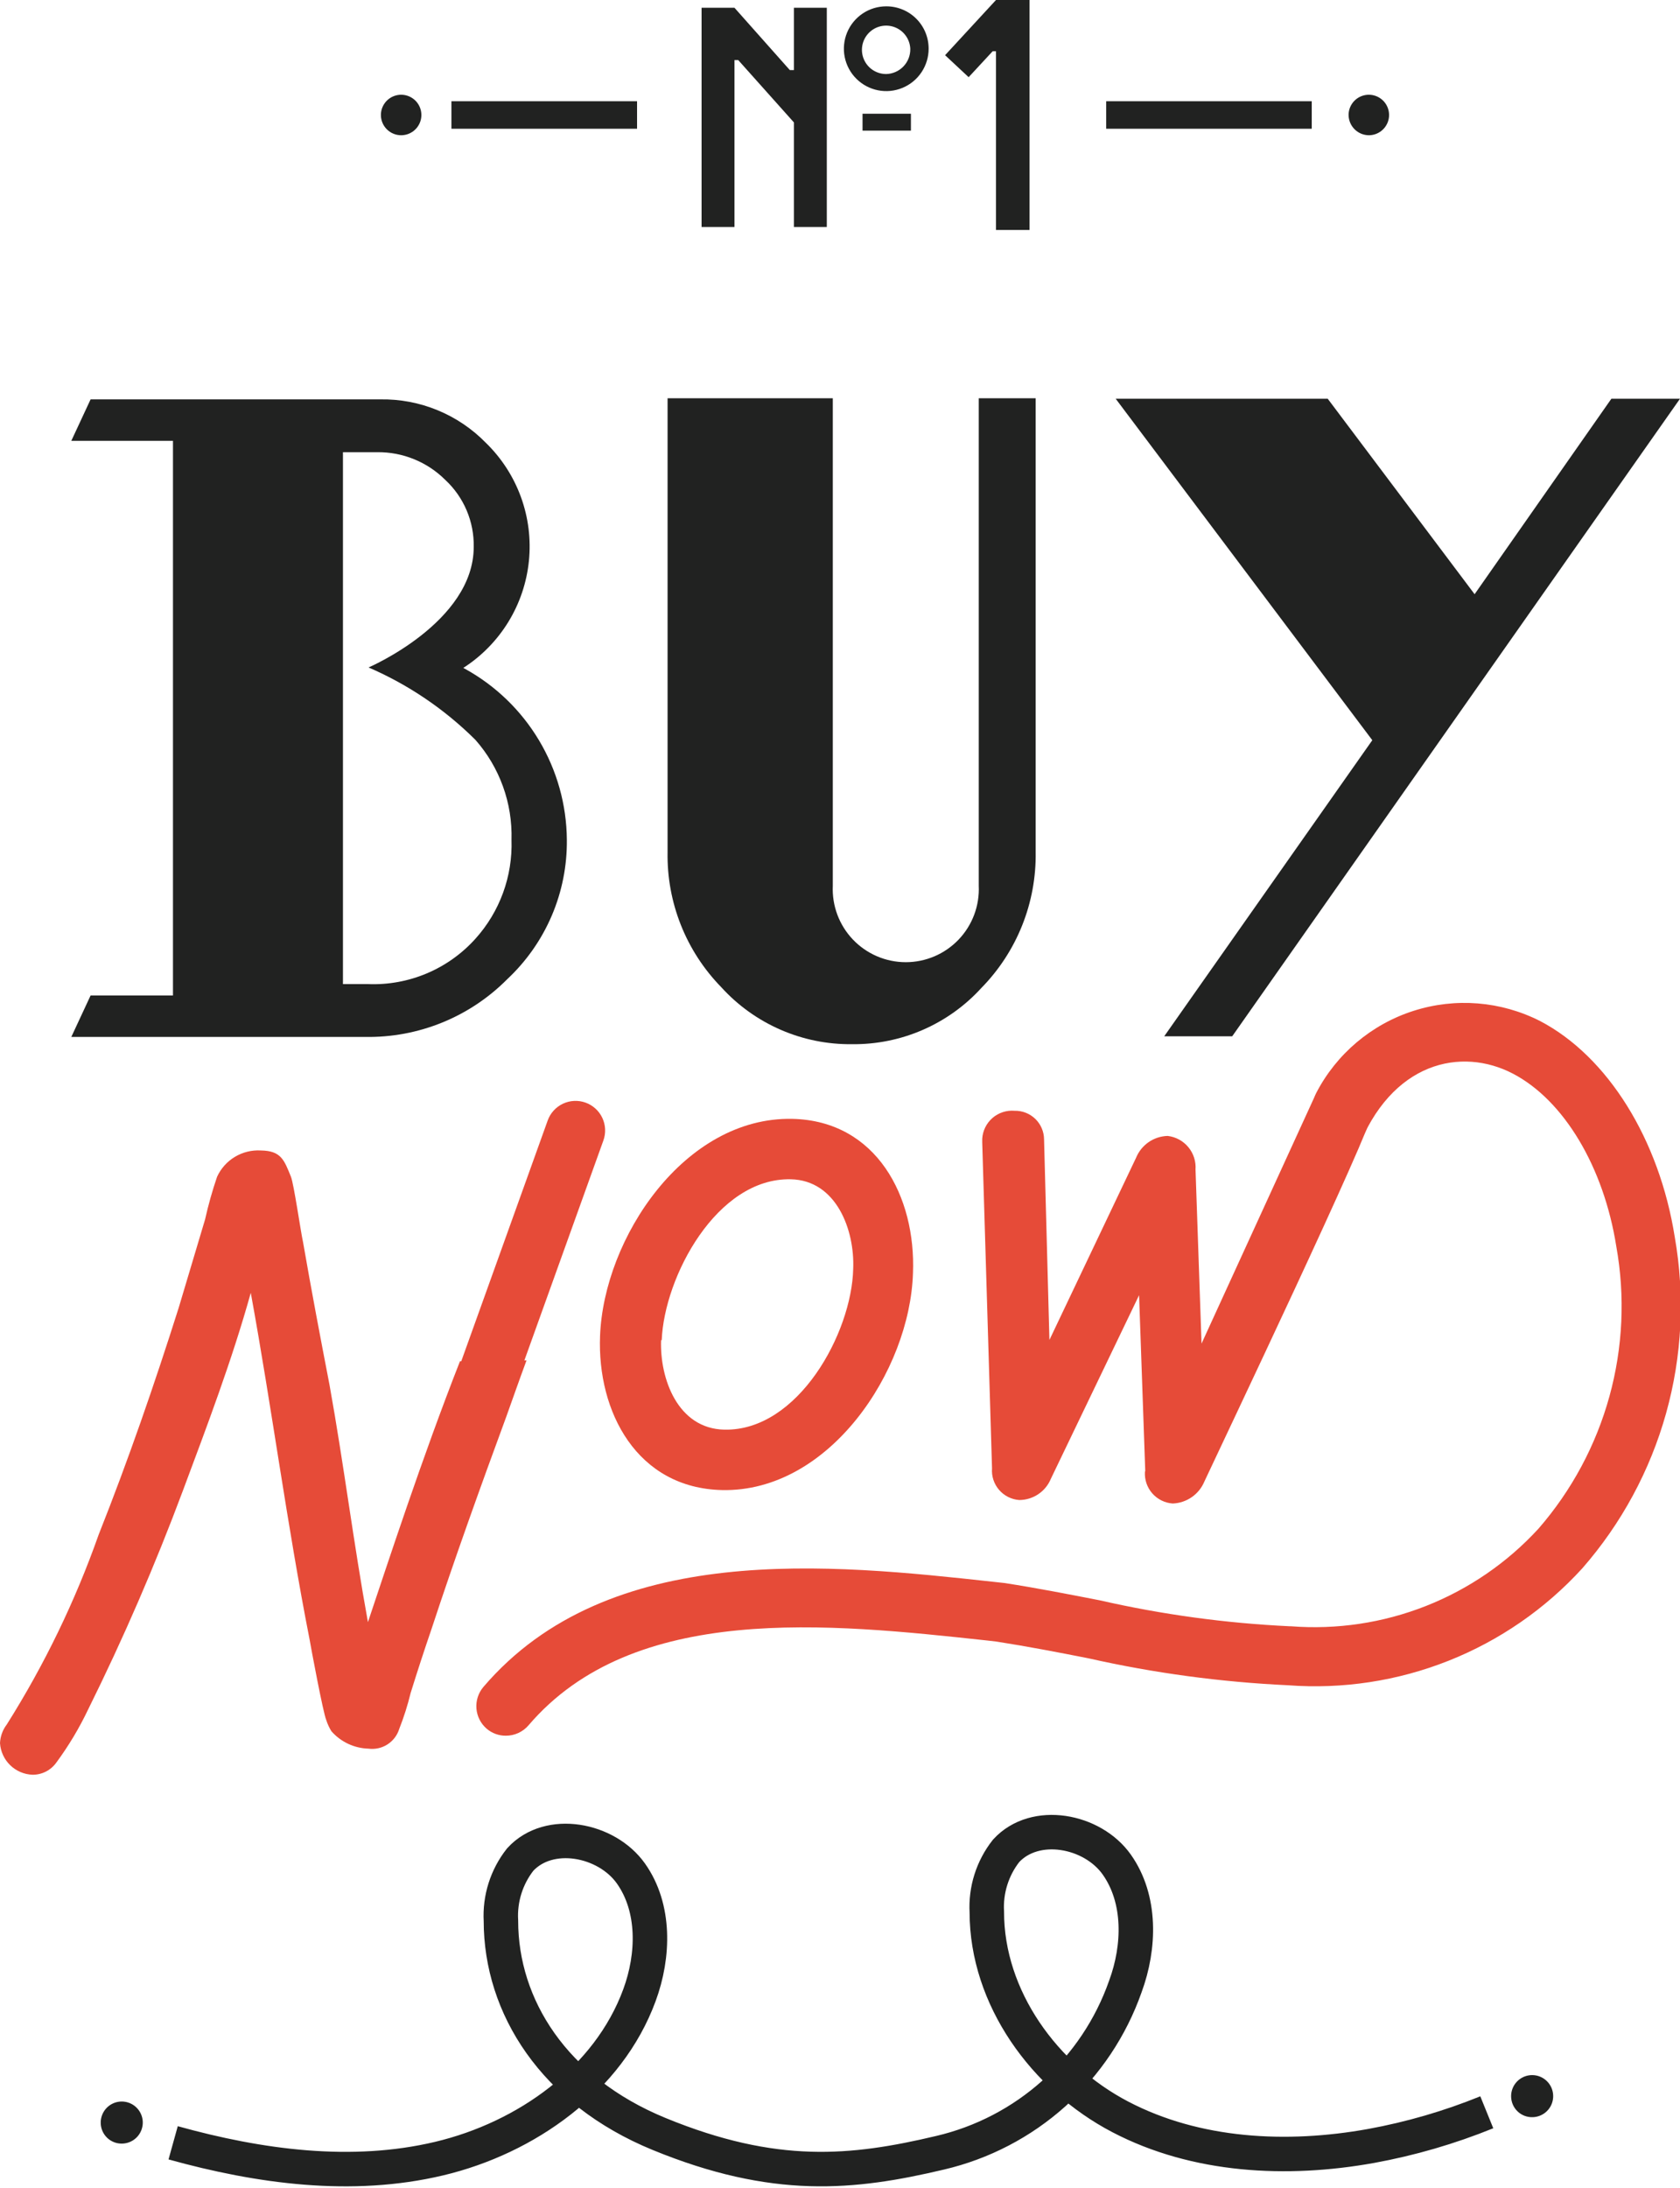 <svg width="202" height="263" viewBox="0 0 202 263" fill="none" xmlns="http://www.w3.org/2000/svg">
<g clip-path="url(#clip0_998:86587)">
<path d="M55.305 163.633C50.742 175.249 46.636 187.854 44.24 194.983C42.51 185.477 41.332 175.972 39.62 166.466C38.518 160.762 37.434 155.059 36.446 149.355C36.16 148.081 35.343 142.359 34.982 141.446C34.164 139.431 33.803 138.328 31.369 138.29C30.276 138.224 29.188 138.491 28.248 139.054C27.309 139.617 26.561 140.451 26.103 141.446C25.528 143.129 25.045 144.843 24.658 146.579L21.483 157.207C18.575 166.389 15.4 175.572 11.863 184.47C9.043 192.462 5.338 200.114 0.818 207.284C0.323 207.931 0.037 208.713 0 209.527C0.065 210.531 0.499 211.474 1.219 212.177C1.939 212.879 2.893 213.289 3.897 213.33C4.463 213.336 5.022 213.205 5.526 212.946C6.03 212.688 6.462 212.31 6.787 211.847C8.254 209.856 9.527 207.73 10.59 205.497C14.842 196.921 18.649 188.133 21.997 179.165C24.886 171.428 27.89 163.519 30.153 155.401C32.681 169.241 34.506 183.234 37.225 197.075C37.396 198.082 38.86 205.915 39.221 206.732C39.372 207.213 39.583 207.673 39.849 208.101C40.407 208.737 41.09 209.25 41.855 209.61C42.621 209.97 43.452 210.168 44.297 210.193C45.097 210.3 45.908 210.12 46.587 209.685C47.266 209.25 47.769 208.587 48.005 207.816C48.56 206.411 49.018 204.969 49.374 203.501C50.191 200.877 51.009 198.367 51.902 195.763C54.716 187.207 57.796 178.652 60.876 170.287C61.56 168.386 62.359 166.085 63.309 163.519L55.305 163.633Z" fill="#E64B38"/>
<path d="M57.206 172.836C56.798 172.831 56.394 172.76 56.008 172.627C55.121 172.309 54.396 171.651 53.993 170.799C53.591 169.947 53.543 168.97 53.86 168.083L65.856 134.679C66.015 134.239 66.258 133.836 66.573 133.49C66.888 133.145 67.267 132.865 67.69 132.667C68.113 132.468 68.571 132.355 69.037 132.333C69.504 132.311 69.97 132.382 70.41 132.54C70.849 132.699 71.253 132.942 71.598 133.257C71.944 133.571 72.224 133.951 72.422 134.374C72.621 134.797 72.734 135.255 72.756 135.721C72.777 136.188 72.707 136.654 72.549 137.093L60.552 170.478C60.305 171.168 59.851 171.765 59.252 172.187C58.653 172.609 57.939 172.835 57.206 172.836Z" fill="#E64B38"/>
<path d="M72.15 160.574C72.606 148.806 82.302 134.224 95.268 134.49C105.42 134.718 110.135 143.882 109.774 153.027C109.413 164.795 99.698 179.377 86.827 179.111C76.598 178.883 71.788 169.719 72.15 160.574ZM79.488 161.088C79.317 165.707 81.484 171.734 87.093 171.848C95.971 172.038 102.416 160.213 102.587 152.513C102.778 147.893 100.591 141.867 95.078 141.753C86.18 141.563 79.868 153.483 79.564 161.088" fill="#E64B38"/>
<path d="M137.702 176.809L136.961 155.687L126.352 177.759C126.041 178.512 125.513 179.156 124.837 179.609C124.16 180.062 123.364 180.305 122.55 180.307C122.085 180.273 121.631 180.148 121.215 179.939C120.799 179.729 120.428 179.439 120.124 179.086C119.82 178.732 119.589 178.322 119.444 177.879C119.299 177.437 119.243 176.969 119.28 176.505L118.101 137.321V136.884C118.13 136.405 118.254 135.937 118.467 135.506C118.68 135.076 118.976 134.693 119.34 134.379C119.703 134.065 120.125 133.828 120.582 133.68C121.039 133.532 121.52 133.478 121.998 133.519C122.456 133.509 122.911 133.59 123.337 133.757C123.763 133.924 124.152 134.174 124.481 134.492C124.81 134.81 125.072 135.191 125.253 135.611C125.434 136.031 125.53 136.484 125.535 136.941L126.181 161.067L136.599 139.166C136.91 138.406 137.435 137.753 138.11 137.287C138.785 136.821 139.582 136.562 140.402 136.542C141.373 136.657 142.263 137.142 142.887 137.896C143.51 138.65 143.818 139.616 143.748 140.591L144.47 161.504L157.931 132.112C158.233 131.483 158.708 130.952 159.301 130.581C159.893 130.211 160.578 130.017 161.277 130.021C162.238 130.018 163.164 130.379 163.869 131.032C164.575 131.684 165.007 132.58 165.079 133.538C164.984 135.629 146.733 173.957 144.813 178.083C144.497 178.84 143.972 179.492 143.298 179.96C142.624 180.428 141.83 180.694 141.01 180.725C140.063 180.662 139.18 180.226 138.553 179.514C137.926 178.802 137.607 177.87 137.664 176.923" fill="#E64B38"/>
<path d="M60.819 208.636C59.977 208.643 59.16 208.346 58.519 207.799C57.803 207.185 57.36 206.312 57.285 205.372C57.21 204.432 57.51 203.5 58.119 202.78C73.215 185.118 99.945 188.008 119.432 190.137L120.82 190.289C124.623 190.879 128.52 191.639 132.227 192.362C139.725 194.073 147.359 195.116 155.041 195.48H155.193C160.724 195.913 166.28 195.082 171.442 193.049C176.603 191.017 181.234 187.837 184.985 183.75C188.982 179.152 191.897 173.717 193.516 167.844C195.135 161.971 195.416 155.81 194.339 149.814C192.837 140.308 188.065 132.266 181.905 129.053C175.745 125.84 167.266 127.551 163.159 138.33C162.456 140.232 161.486 137.114 159.737 136.201C158.906 135.757 158.283 135.002 158.006 134.101C157.728 133.2 157.817 132.226 158.254 131.391C160.693 126.685 164.894 123.134 169.941 121.514C174.988 119.893 180.471 120.334 185.194 122.741C193.312 126.999 199.51 136.942 201.373 148.711C202.61 155.756 202.253 162.989 200.328 169.878C198.404 176.767 194.96 183.137 190.251 188.521C185.803 193.396 180.305 197.194 174.171 199.628C168.038 202.063 161.431 203.069 154.851 202.571C146.787 202.193 138.772 201.112 130.896 199.339C127.246 198.617 123.482 197.894 119.813 197.324L118.672 197.191C99.66 195.137 76.18 192.59 63.538 207.4C63.2 207.79 62.783 208.102 62.314 208.316C61.844 208.529 61.334 208.638 60.819 208.636Z" fill="#E64B38"/>
<path d="M55.704 80.287C57.904 78.875 59.756 76.984 61.123 74.755C62.489 72.527 63.335 70.018 63.596 67.417C63.858 64.816 63.528 62.19 62.632 59.734C61.736 57.278 60.297 55.056 58.423 53.234C56.773 51.543 54.796 50.208 52.612 49.309C50.428 48.41 48.084 47.966 45.723 48.006H10.893L8.574 52.987H20.798V119.661H10.893L8.574 124.642H43.898C47.072 124.698 50.224 124.11 53.165 122.915C56.106 121.719 58.774 119.939 61.008 117.684C63.296 115.54 65.113 112.944 66.344 110.061C67.574 107.177 68.192 104.069 68.157 100.934C68.123 96.721 66.965 92.593 64.802 88.977C62.64 85.361 59.552 82.387 55.856 80.364L55.704 80.287ZM57.168 112.836C55.549 114.638 53.553 116.061 51.322 117.004C49.091 117.947 46.679 118.387 44.259 118.292H41.236V54.355H45.361C46.877 54.339 48.38 54.625 49.784 55.196C51.188 55.767 52.463 56.613 53.536 57.682C54.642 58.71 55.518 59.959 56.108 61.348C56.698 62.737 56.988 64.235 56.959 65.743C56.959 74.812 44.316 80.23 44.316 80.23C49.108 82.302 53.467 85.256 57.168 88.938C60.084 92.249 61.633 96.543 61.502 100.953C61.65 105.326 60.096 109.585 57.168 112.836Z" fill="#212221"/>
<path d="M117.683 106.466C117.738 107.652 117.552 108.838 117.136 109.951C116.72 111.063 116.083 112.08 115.263 112.939C114.443 113.798 113.457 114.482 112.365 114.95C111.273 115.417 110.097 115.658 108.909 115.658C107.721 115.658 106.546 115.417 105.454 114.95C104.362 114.482 103.376 113.798 102.556 112.939C101.735 112.08 101.098 111.063 100.682 109.951C100.266 108.838 100.08 107.652 100.135 106.466V47.872H80.268V102.416C80.215 105.414 80.757 108.393 81.863 111.18C82.969 113.967 84.618 116.507 86.713 118.653C88.702 120.846 91.133 122.591 93.847 123.774C96.561 124.958 99.495 125.551 102.455 125.516C105.373 125.548 108.265 124.963 110.942 123.8C113.619 122.637 116.02 120.922 117.987 118.766C120.106 116.61 121.776 114.055 122.898 111.248C124.021 108.441 124.575 105.439 124.527 102.416V47.872H117.683V106.466Z" fill="#212221"/>
<path d="M193.749 47.929L177.304 71.427L159.642 47.929H134.147L165.003 88.975L139.984 124.565H148.159L202 47.929H193.749Z" fill="#212221"/>
<path d="M76.598 12.168H54.278V15.476H76.598V12.168Z" fill="#212221"/>
<path d="M133.007 12.168V15.476H157.722V12.168H133.007Z" fill="#212221"/>
<path d="M164.604 16.256C165.086 16.252 165.555 16.106 165.953 15.835C166.351 15.565 166.66 15.182 166.841 14.736C167.022 14.29 167.066 13.8 166.968 13.329C166.871 12.858 166.636 12.426 166.293 12.088C165.95 11.751 165.514 11.522 165.041 11.432C164.569 11.342 164.08 11.394 163.637 11.582C163.193 11.769 162.816 12.084 162.552 12.486C162.287 12.889 162.148 13.36 162.152 13.841C162.162 14.485 162.425 15.099 162.884 15.551C163.342 16.003 163.961 16.256 164.604 16.256Z" fill="#212221"/>
<path d="M48.251 16.256C48.733 16.252 49.202 16.106 49.6 15.835C49.998 15.565 50.307 15.182 50.488 14.736C50.669 14.29 50.713 13.8 50.615 13.329C50.518 12.858 50.283 12.426 49.94 12.088C49.597 11.751 49.161 11.522 48.688 11.432C48.216 11.342 47.727 11.394 47.284 11.582C46.84 11.769 46.463 12.084 46.199 12.486C45.934 12.889 45.795 13.36 45.799 13.841C45.801 14.161 45.867 14.477 45.991 14.771C46.116 15.066 46.297 15.332 46.525 15.556C46.753 15.781 47.023 15.958 47.319 16.078C47.615 16.198 47.932 16.259 48.251 16.256Z" fill="#212221"/>
<path d="M99.413 0.932V27.282H95.458V14.715L88.766 7.225H88.31V27.282H84.356V0.932H88.31L94.964 8.422H95.458V0.932H99.413Z" fill="#212221"/>
<path d="M111.657 5.856C111.657 6.864 111.358 7.849 110.798 8.687C110.238 9.525 109.442 10.178 108.511 10.563C107.58 10.949 106.556 11.05 105.567 10.853C104.579 10.657 103.671 10.172 102.959 9.459C102.246 8.747 101.761 7.838 101.564 6.85C101.368 5.862 101.469 4.837 101.854 3.906C102.24 2.975 102.893 2.18 103.731 1.62C104.569 1.06 105.554 0.761 106.561 0.761C107.231 0.759 107.895 0.889 108.514 1.144C109.134 1.399 109.696 1.774 110.17 2.248C110.644 2.721 111.019 3.284 111.274 3.903C111.529 4.523 111.659 5.186 111.657 5.856ZM109.451 5.856C109.425 5.286 109.232 4.737 108.896 4.276C108.56 3.815 108.096 3.463 107.562 3.264C107.028 3.064 106.446 3.027 105.891 3.155C105.335 3.284 104.829 3.572 104.437 3.986C104.044 4.399 103.781 4.919 103.682 5.481C103.582 6.042 103.649 6.621 103.876 7.144C104.102 7.668 104.477 8.113 104.955 8.425C105.432 8.737 105.991 8.901 106.561 8.898C106.951 8.888 107.335 8.802 107.691 8.643C108.047 8.485 108.368 8.258 108.637 7.976C108.905 7.693 109.115 7.361 109.255 6.997C109.395 6.633 109.461 6.246 109.451 5.856Z" fill="#212221"/>
<path d="M123.786 0V27.643H119.756V6.16H119.356L116.467 9.278L113.634 6.635L119.756 0H123.786Z" fill="#212221"/>
<path d="M109.527 13.671H103.709V15.705H109.527V13.671Z" fill="#212221"/>
<path d="M20.819 257.572C31.218 260.462 42.302 261.964 52.796 259.473C63.291 256.982 73.158 249.967 76.884 239.834C78.652 235.043 78.785 229.32 75.858 225.195C72.93 221.069 66.029 219.738 62.55 223.522C60.906 225.61 60.082 228.226 60.23 230.879C60.23 241.184 66.599 251.317 79.242 256.507C93.139 262.211 102.512 261.26 113.026 258.77C118.12 257.58 122.832 255.126 126.726 251.633C130.621 248.141 133.572 243.723 135.307 238.788C137.076 233.997 137.209 228.275 134.281 224.13C131.353 219.986 124.452 218.693 120.973 222.476C119.329 224.564 118.505 227.181 118.653 229.834C118.653 240.138 125.573 249.682 134.699 254.454C143.825 259.226 154.718 259.777 164.852 257.952C169.617 257.082 174.28 255.725 178.768 253.903" stroke="#212221" stroke-width="4.145" stroke-miterlimit="10"/>
<path d="M14.696 257.667C15.197 257.655 15.683 257.495 16.093 257.207C16.502 256.919 16.817 256.516 16.997 256.048C17.177 255.581 17.215 255.071 17.105 254.582C16.994 254.093 16.741 253.649 16.378 253.304C16.015 252.959 15.557 252.73 15.063 252.646C14.57 252.562 14.062 252.626 13.605 252.83C13.148 253.035 12.762 253.371 12.496 253.795C12.23 254.22 12.096 254.713 12.111 255.214C12.118 255.545 12.191 255.872 12.325 256.174C12.459 256.477 12.652 256.751 12.892 256.979C13.133 257.207 13.416 257.385 13.726 257.503C14.035 257.621 14.365 257.677 14.696 257.667Z" fill="#212221"/>
<path d="M184.281 254.49C184.782 254.479 185.268 254.319 185.677 254.031C186.087 253.743 186.402 253.339 186.582 252.872C186.762 252.405 186.799 251.895 186.689 251.406C186.579 250.917 186.326 250.473 185.963 250.128C185.599 249.783 185.142 249.554 184.648 249.47C184.154 249.386 183.647 249.45 183.19 249.655C182.733 249.859 182.347 250.195 182.08 250.619C181.814 251.043 181.68 251.537 181.695 252.038C181.703 252.369 181.776 252.696 181.91 252.999C182.044 253.301 182.237 253.575 182.477 253.803C182.717 254.031 183.001 254.209 183.31 254.327C183.62 254.445 183.95 254.5 184.281 254.49Z" fill="#212221"/>
</g>
<defs>
<clipPath id="clip0_998:86587">
<rect width="202" height="262.819" fill="white"/>
</clipPath>
</defs>
</svg>
